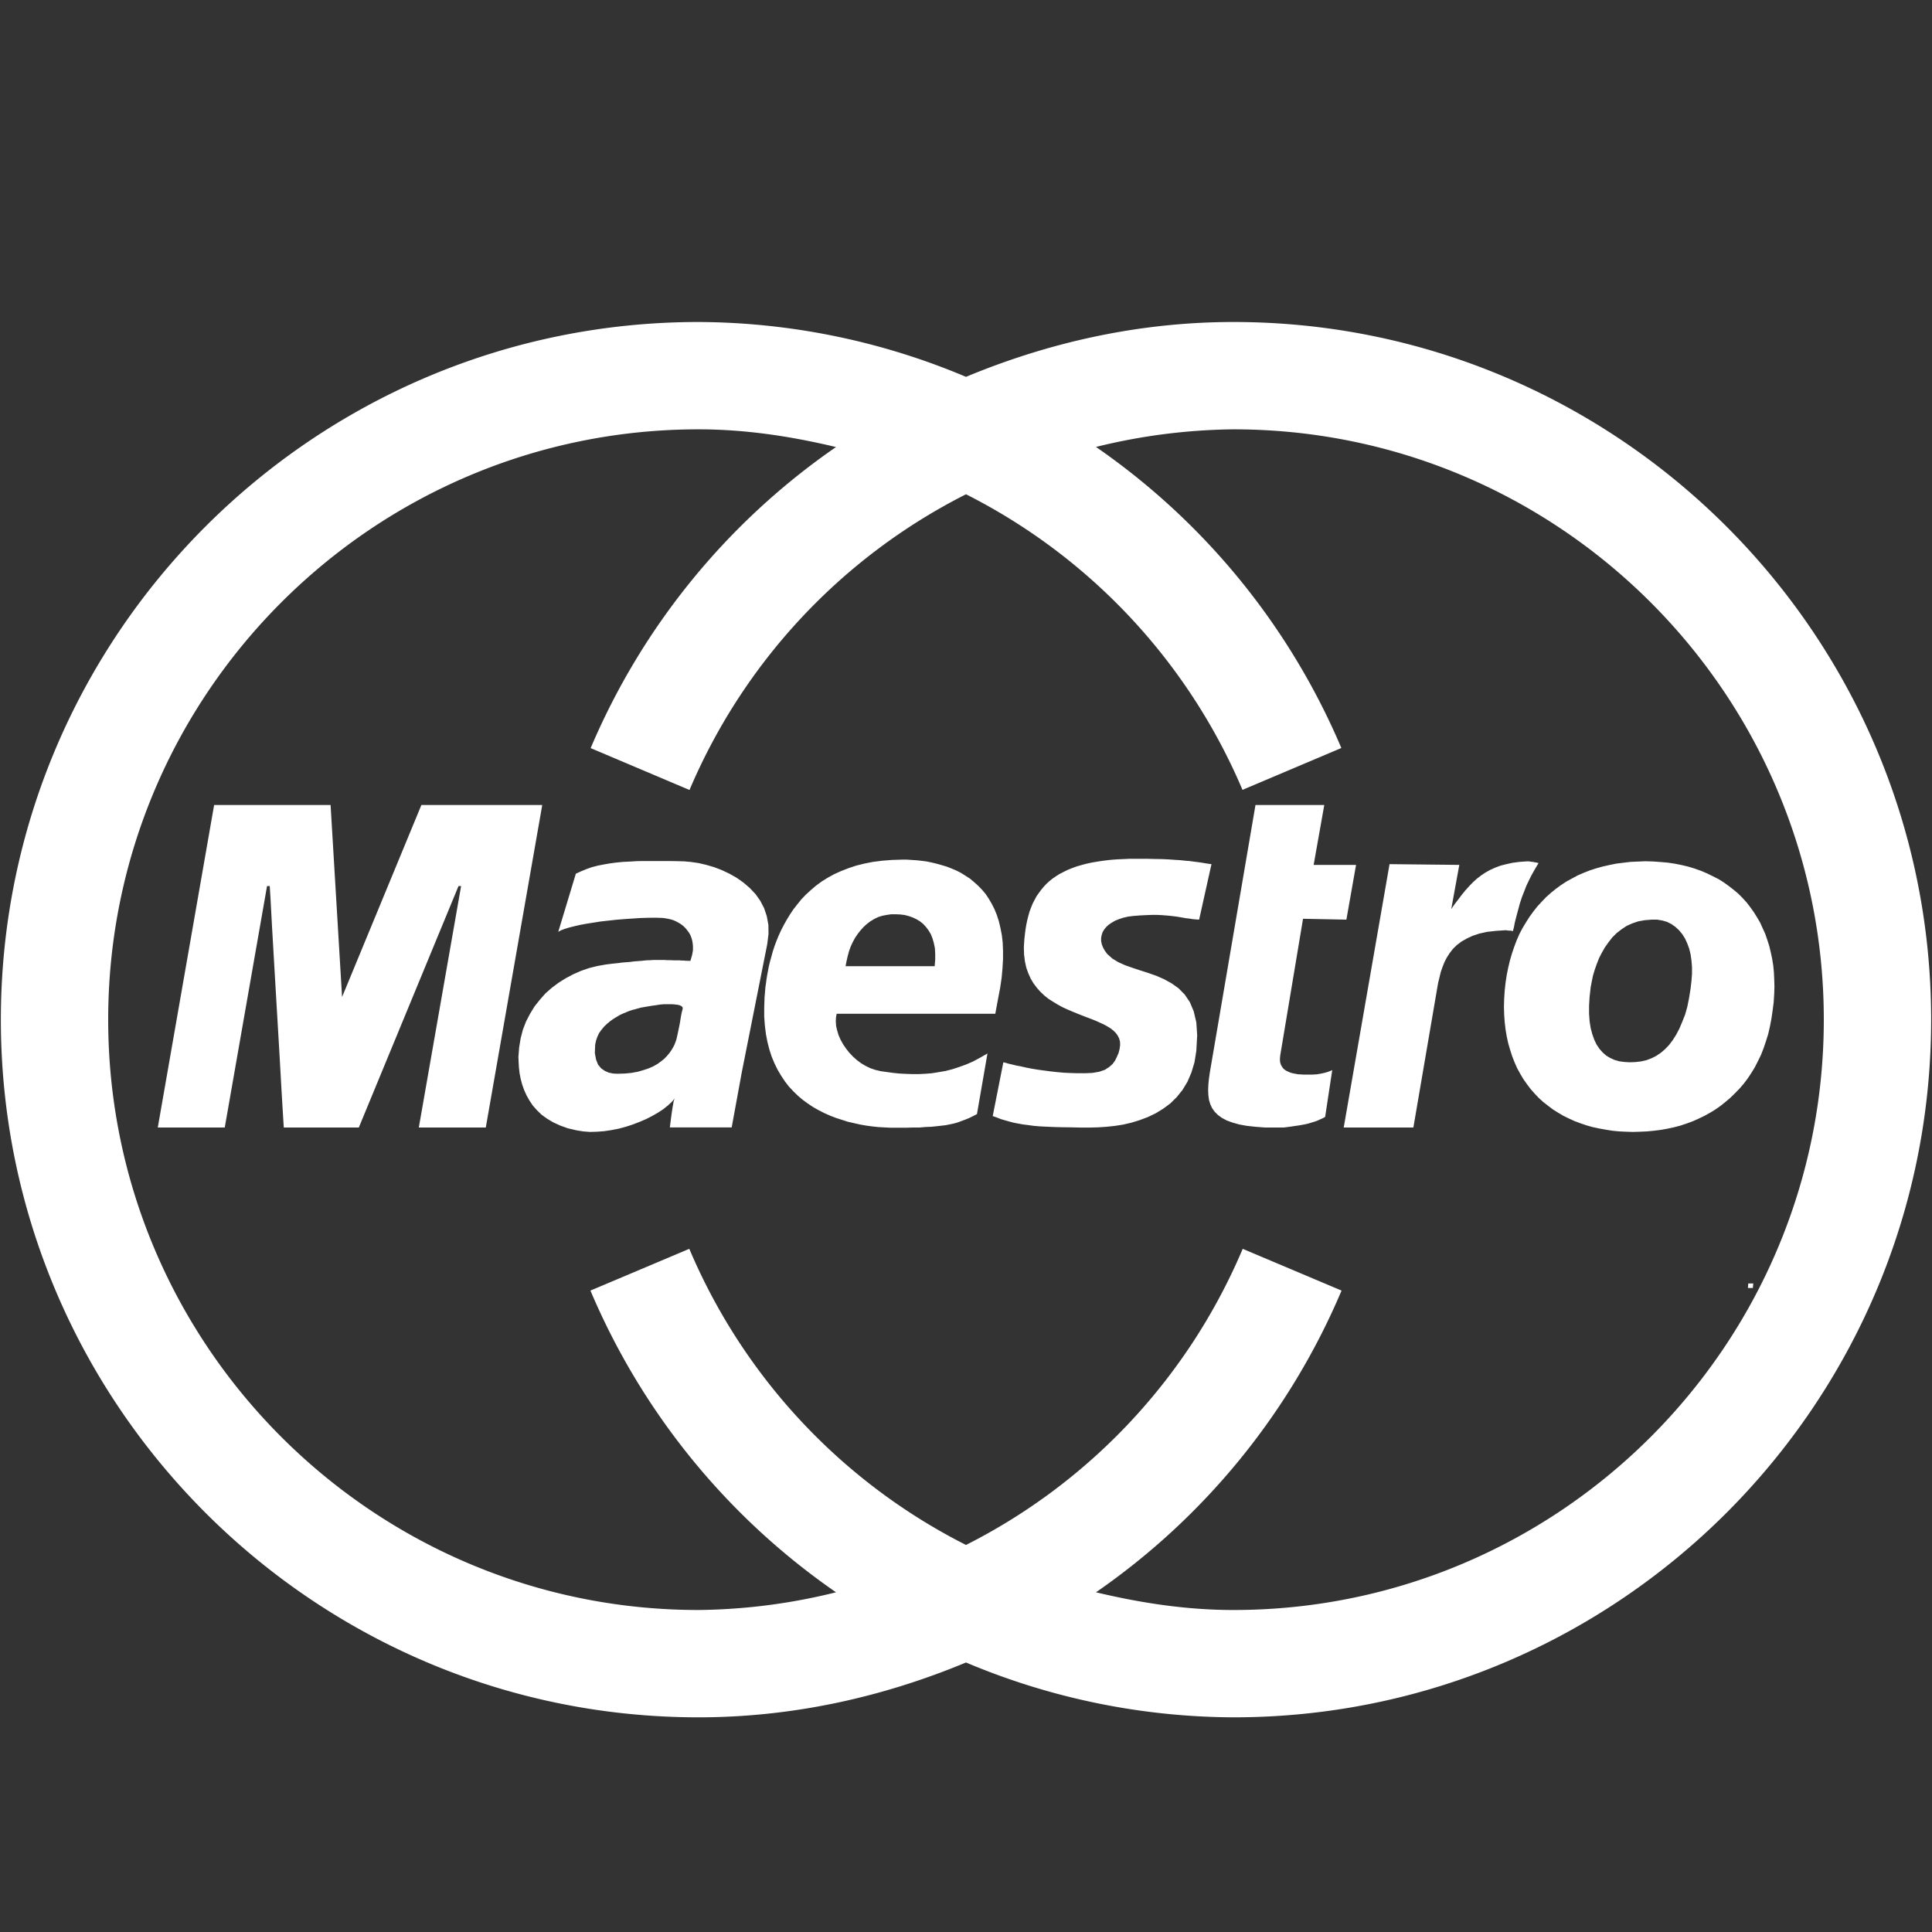 <svg version="1.0" xmlns="http://www.w3.org/2000/svg" width="18" height="18" viewBox="0 0 18 18"><rect x="0" y="0" width="18" height="18" fill="#333333" stroke="none"/><path fill="#FFF" d="M11.492 3c-.876 0-1.716.188-2.492.511A6.473 6.473 0 0 0 6.508 3c-3.584 0-6.5 2.916-6.5 6.5s2.916 6.5 6.5 6.5c.876 0 1.716-.188 2.492-.511a6.473 6.473 0 0 0 2.492.511c3.584 0 6.5-2.916 6.5-6.5S15.076 3 11.492 3zm0 12c-.44 0-.866-.066-1.281-.165a6.49 6.49 0 0 0 2.288-2.811l-.921-.389A5.484 5.484 0 0 1 9 14.394a5.488 5.488 0 0 1-2.578-2.759l-.921.389a6.49 6.49 0 0 0 2.288 2.811A5.504 5.504 0 0 1 6.508 15c-3.033 0-5.5-2.467-5.5-5.5S3.475 4 6.508 4c.44 0 .866.066 1.281.165A6.482 6.482 0 0 0 5.503 6.97l.921.39A5.488 5.488 0 0 1 9 4.605a5.486 5.486 0 0 1 2.576 2.754l.921-.39a6.488 6.488 0 0 0-2.286-2.805A5.557 5.557 0 0 1 11.492 4c3.033 0 5.5 2.467 5.5 5.5s-2.467 5.5-5.5 5.5z"/><path fill="#FFF" d="M16.288 11.96l-.003.04h.046l.003-.034.002-.008h-.048zM10.264 8.711l.009-.027.015-.025.019-.023.024-.022.029-.019.031-.018.036-.014.039-.013.044-.01.046-.006.064-.005.059-.003.052-.002h.048l.043.002.04.003.035.003.034.004.032.004.03.005.029.005.029.005.028.003.029.005.032.003.032.002.115-.517-.018-.002-.019-.003-.021-.003-.022-.004-.026-.004-.03-.004-.032-.004-.037-.005-.039-.003-.047-.005-.051-.003-.056-.004-.063-.003-.069-.001-.077-.002H10.527l-.065.003-.064.003-.061.005-.057.007-.054.008-.053.009-.051.011-.048.013-.045.013-.043.016-.04.016-.038.019-.037.019-.033.021-.032.022-.03.024-.028.026-.025.027-.024.029-.022.03-.021.03-.018.034-.017.033-.015.037-.014.037-.011.039-.01.04-.009.042-.007.043-.006.045-.005.046-.005.075.002.07.008.064.013.059.019.053.022.049.027.045.031.041.033.037.037.035.038.03.042.027.043.026.044.024.045.021.045.019.046.019.045.018.044.017.042.016.041.016.04.018.037.017.033.018.031.019.027.021.022.022.018.025.013.026.008.03.001.032-.005.037-.009.035-.015.035-.017.035-.024.034-.032.028-.04.026-.052.018-.064.011-.069.003h-.067l-.067-.002-.065-.003-.066-.006-.062-.007-.061-.008-.057-.008-.054-.009-.051-.01-.048-.011-.043-.008-.037-.009-.034-.008-.027-.008-.022-.005-.099.501.04.014.038.015.038.011.039.011.041.011.042.008.044.008.048.006.051.007.058.005.06.003.069.003.075.002.081.001.09.002h.099l.071-.002.074-.005.077-.008.078-.012.078-.018.078-.024.077-.029.073-.035.07-.043.066-.049.059-.058.054-.067.046-.076.037-.086.029-.096.017-.107.008-.144-.008-.121-.024-.102-.036-.086-.048-.071-.058-.059-.065-.046-.069-.038-.073-.032-.077-.027-.075-.024-.072-.024-.068-.024-.064-.029-.054-.033-.047-.042-.022-.03-.017-.03-.012-.031-.006-.03v-.029zM11.928 9.831l.212-1.271.404.008.09-.51h-.395l.099-.558h-.641l-.426 2.496-.008.057-.005.053-.002.051.002.046.006.045.012.04.017.036.024.034.03.03.037.027.045.024.052.019.063.018.071.013.082.009.091.007h.172l.038-.005.037-.005.032-.005.03-.004.029-.005.027-.005.024-.005.022-.006.023-.007.019-.006.019-.006.018-.007.017-.008.018-.008.017-.008.016-.009.066-.436-.005.002-.013.006-.021.008-.027.008-.035.008-.041.007-.045.003h-.078l-.027-.002-.026-.001-.025-.005-.023-.004-.022-.006-.019-.008-.019-.009-.016-.01-.015-.013-.011-.016-.009-.016-.007-.019-.003-.021v-.023zM7.16 8.703l-.001-.086-.015-.081-.025-.075-.036-.069-.044-.062-.053-.056-.059-.051-.064-.045-.067-.038-.072-.034-.071-.027-.072-.021-.072-.017-.069-.01-.065-.006-.08-.002-.076-.001h-.217l-.067.001-.066.004-.064.003-.062.006-.061.008-.057.01-.056.011-.054.014-.051.018-.051.021-.048.022-.164.542.024-.014.034-.013.042-.013.048-.012.056-.013.059-.011.065-.01.069-.011.072-.008.073-.008.073-.006.074-.005.073-.005.072-.002.069-.001.065.002.027.003.027.005.027.006.026.008.024.011.024.013.021.013.021.016.019.019.016.019.016.021.013.022.01.024.008.026.005.027.003.029v.04l-.008.044-.011.038-.005.016H6.414l-.012-.001h-.016l-.017-.002h-.021l-.022-.002h-.052l-.025-.001h-.027l-.029-.002h-.107l-.03.002-.034.001-.035.004-.038.003-.04.003-.038.005-.039.003-.038.003-.035.005-.032.003-.027.003-.024.003-.017.002-.012.002h-.003L5.566 9l-.077.019-.075.026-.073.032-.07.037-.067.042-.063.047-.059.052-.052.059-.05.063-.041.067-.037.071-.03.077-.021.081-.014.085-.007.089.002.049.003.051.006.053.01.051.014.053.018.051.022.049.027.048.032.048.038.043.043.042.051.037.057.034.065.03.072.026.081.019.062.01.064.005.065-.002.067-.005.067-.01.067-.013.067-.018.065-.021.062-.024.061-.026.057-.029.053-.03.049-.032.043-.034.038-.035.03-.035-.006.011-.006.019-.005.029-.006.034-.006.04-.006.043-.006.048-.006.048h.576l.093-.508.238-1.198.012-.095zm-.807.723l-.007.034-.006.035-.006.038-.008.04-.008.038-.008.037-.008.035-.008.024-.01.026-.013.025-.016.027-.019.027-.022.026-.026.027-.03.024-.033.024-.039.022-.043.019-.048.016-.052.015-.06.011-.062.006-.07.002-.038-.002-.04-.008-.037-.016-.035-.024-.029-.035-.019-.048-.011-.06.003-.078.008-.038.013-.037.016-.034.022-.03.024-.029.027-.026.029-.024.03-.022.03-.018.03-.018.03-.014.027-.011.026-.011.024-.008.019-.006.014-.003.026-.008.03-.008.034-.006.035-.006.037-.006.037-.005.037-.006.037-.003h.069l.029.002.027.003.021.005.016.008.01.01.002.013-.008.029zM3.926 7.5l-.739 1.789L3.08 7.5H1.995l-.525 3.005h.624l.394-2.25h.025l.007.11.014.262.021.362.024.41.024.407.02.354.015.251.006.094h.699l.929-2.25h.024l-.394 2.25h.624L5.052 7.5zM14.031 8.667l.01.001.013.002h.013l.011.001.009.002.007.001h.003l.001-.009.007-.027.008-.042.013-.052.016-.059.017-.064.021-.064.024-.061.017-.044.021-.044.021-.043.022-.04.019-.033.016-.027.011-.018.004-.006h-.004l-.008-.003-.011-.002-.016-.003-.016-.003-.019-.002-.017-.003h-.016l-.071.005-.063.008-.059.013-.055.014-.051.019-.046.021-.045.025-.04.027-.04.031-.036.033-.034.035-.035.039-.033.04-.032.043-.034.044-.033.047.075-.411-.65-.007-.427 2.454h.649l.222-1.298.009-.051.012-.049.012-.05.016-.046.018-.046.022-.043.027-.042.031-.04.036-.035.042-.032.049-.028.055-.026.063-.021.072-.016.08-.009.089-.006zM15.26 8.027l-.069.003-.067.008-.065.008-.064.013-.062.014-.061.017-.059.019-.056.022-.056.024-.054.029-.053.029-.049.032-.048.035-.046.037-.045.04-.041.043-.04.043-.038.048-.035.048-.034.053-.032.053-.029.055-.026.059-.023.061-.021.062-.019.065-.016.067-.014.069-.011.072-.008.073-.005.077-.002.075.002.073.005.07.008.069.011.065.014.064.018.062.019.059.022.056.024.054.029.053.029.049.034.048.034.045.038.043.038.04.042.038.045.035.045.034.048.03.049.029.051.025.053.024.056.021.056.019.057.016.061.013.061.011.062.01.062.006.065.003.065.002.065-.002.065-.003.064-.006.064-.008.061-.011.061-.013.061-.016.057-.019.057-.021.054-.024.054-.026.053-.029.049-.03.049-.034.046-.037.045-.038.043-.042.042-.043.04-.046.037-.049.034-.051.033-.054.029-.057.029-.059.024-.062.022-.065.021-.067.016-.07.014-.073.011-.075.01-.078.005-.081.002-.067-.002-.067-.003-.065-.006-.062-.01-.062-.013-.061-.014-.059-.018-.056-.02-.058-.024-.053-.024-.053-.029-.049-.03-.048-.032-.045-.035-.045-.038-.042-.04-.04-.042-.035-.045-.035-.047-.034-.048-.03-.053-.027-.053-.026-.056-.024-.059-.021-.059-.018-.062-.015-.064-.013-.067-.01-.069-.006-.07-.005-.072-.002-.068.003zm.179.541l.048.008.045.013.041.021.037.026.034.032.029.035.026.041.021.046.018.049.013.054.008.056.005.061v.064l-.005.065-.008.069-.014.088-.016.081-.021.075-.027.068-.026.062-.03.057-.032.051-.034.045-.038.04-.04.034-.043.029-.044.022-.048.018-.049.011-.053.006-.054.002-.049-.003-.046-.006-.045-.013-.04-.018-.037-.022-.033-.029-.03-.034-.027-.04-.022-.046-.018-.051-.015-.056-.01-.064-.005-.07V9.37l.005-.083.01-.089.01-.053.011-.054.016-.054.019-.054.021-.054.026-.051.029-.051.034-.048.035-.045.04-.04.045-.035.048-.032.053-.024.056-.019.061-.011.065-.005h.05zM9.342 8.783l-.008-.07-.013-.067-.015-.063-.019-.059-.022-.054-.026-.051-.027-.046-.03-.045-.034-.04-.035-.036-.038-.034-.038-.032-.042-.027-.041-.026-.043-.022-.045-.019-.046-.018-.047-.014-.046-.013-.046-.011-.048-.01-.046-.006-.047-.005-.046-.003-.045-.003h-.044l-.096.003-.089.007-.087.011-.081.016-.076.019-.072.024-.069.027-.064.029-.06.033-.056.035-.053.039-.048.041-.046.042-.042.044-.038.047-.036.046-.032.048-.03.049-.028.05-.025.049-.023.05-.02.049-.018.048-.016.049-.013.048-.013.046-.011.045-.008.043-.008.042-.006.038-.005.038-.005.034-.008.096-.003.092v.086l.006.083.01.08.014.073.018.07.022.068.026.062.029.059.032.054.035.053.037.048.042.045.043.042.045.038.048.035.048.032.051.029.053.027.054.024.054.021.056.018.056.018.057.013.057.013.057.01.059.008.057.006.056.003.057.003h.133l.07-.002h.064l.057-.005.053-.002.049-.005.045-.005.042-.005.04-.008.037-.008.035-.01.035-.013.035-.013.034-.014.037-.018.037-.019.098-.565-.068.039-.065.035L9 9.918l-.064.023-.064.021-.063.016-.064.011-.062.01-.061.005-.062.003h-.059l-.061-.002-.059-.003-.059-.006-.058-.008-.057-.008-.048-.011-.048-.016-.044-.021-.044-.026-.04-.03-.036-.032-.035-.037-.03-.038-.027-.04-.023-.041-.019-.043-.013-.043-.01-.042-.003-.043.002-.04.006-.032h1.478l.026-.141.019-.099.014-.094.008-.089.005-.085v-.08l-.003-.074zm-.629.158l-.005.061h-.83l.008-.042.011-.049.013-.048.016-.045.019-.041.022-.04.025-.037.026-.033.029-.032.03-.027.033-.025.035-.021.037-.018.038-.012.042-.008.041-.006h.045l.041.002.04.005.038.01.037.013.034.016.032.019.03.024.027.029.024.032.021.035.016.04.012.042.01.048.003.053v.055z"/></svg>
